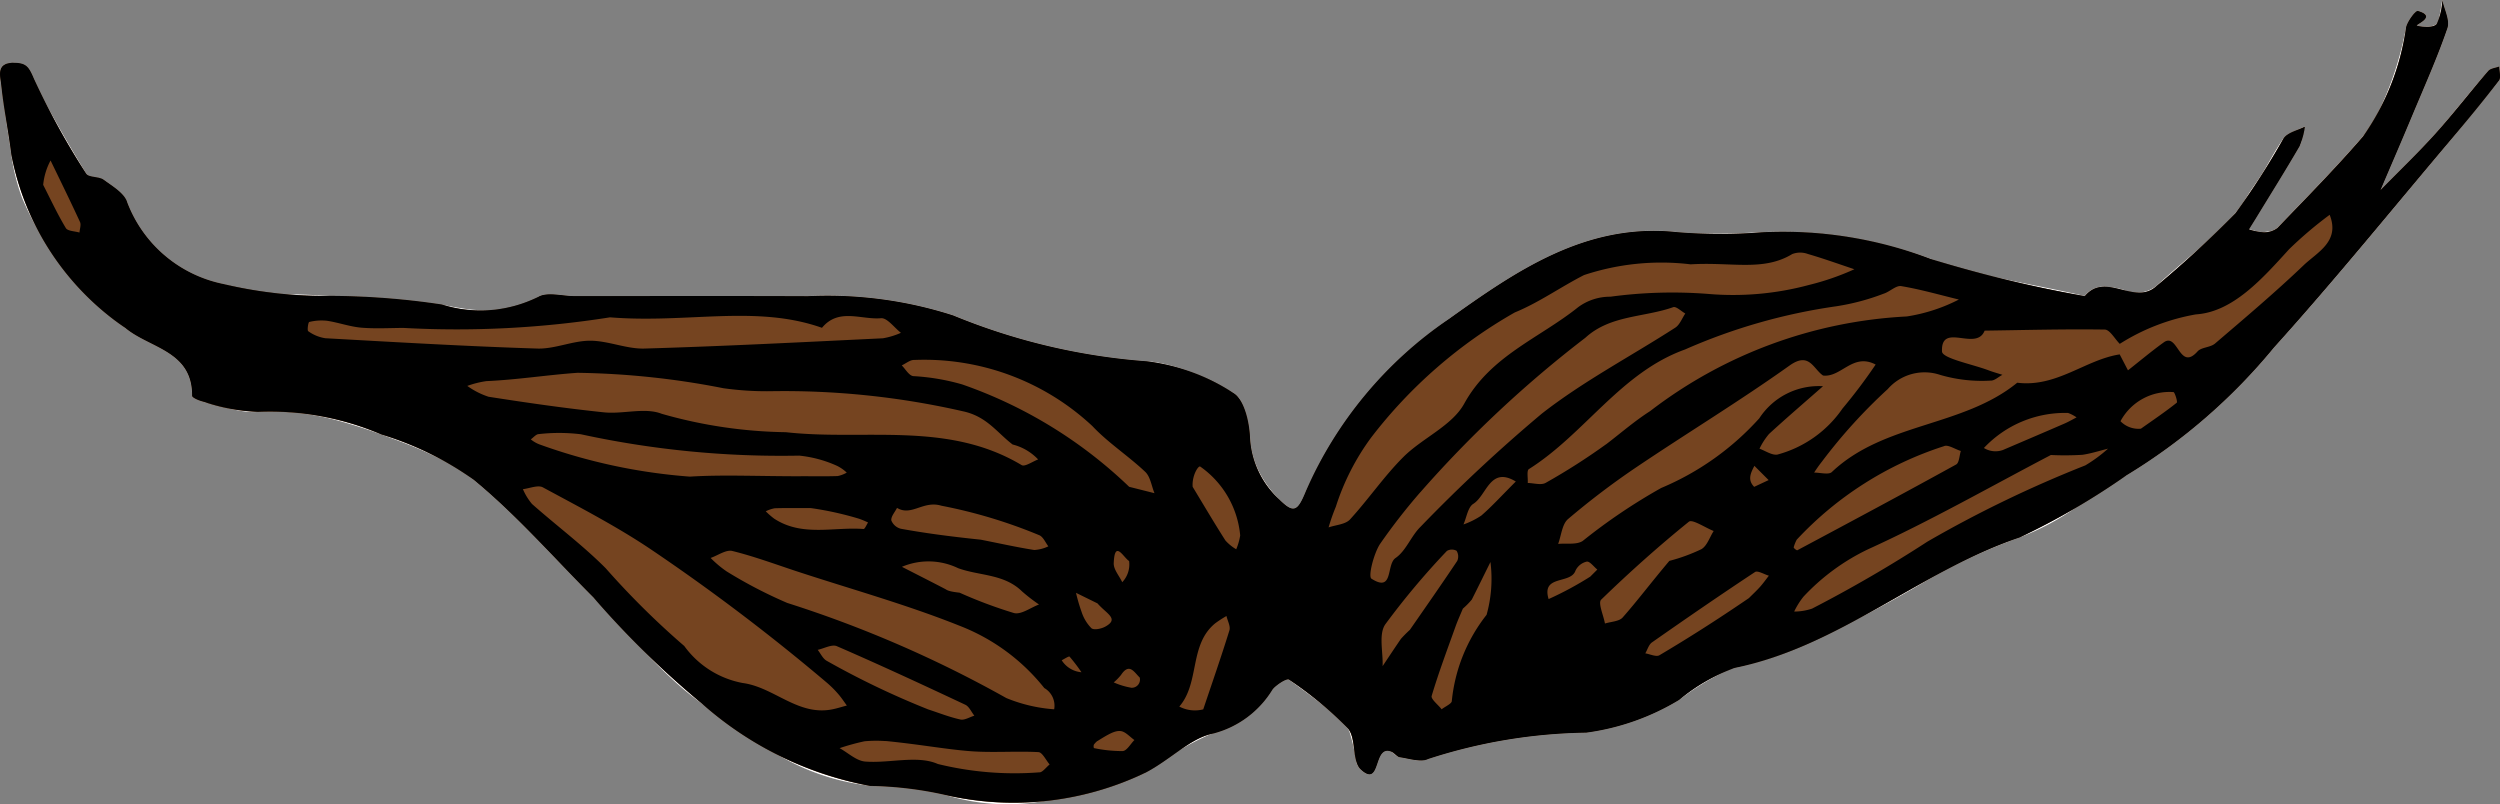 <svg xmlns="http://www.w3.org/2000/svg" width="48.45" height="15.589" viewBox="0 0 48.45 15.589"><rect x="0" y="0" width="48.45" height="15.589" fill="#808080" stroke="none"/><title>facial-hair-2</title><g id="Layer_2" data-name="Layer 2"><g id="facial-hair-2"><path id="void" d="M48.428,1.562c-.138.179-.285.35-.427.525-.17.21-.337.422-.51.628q-.45.533-.896,1.07c-.829.994-1.657,1.988-2.524,2.947A11.25,11.25,0,0,1,41.206,9.213c-.323.177-.631.393-.941.599a4.9,4.9,0,0,1-1.125.603,11.044,11.044,0,0,0-1.797.833,22.522,22.522,0,0,1-2.653,1.364,6.598,6.598,0,0,1-1.077.333,1.08,1.08,0,0,0-.156.055,5.216,5.216,0,0,0-.91.559l-.006.004-0.0 0-0.0 0a4.668,4.668,0,0,1-1.8.635,10.469,10.469,0,0,0-3.054.507l-.009.004h0l-0.0 0a.448.448,0,0,1-.26.02c-.096-.014-.198-.04-.29-.052a.243.243,0,0,1-.107-.068.23.23,0,0,0-.053-.039.177.177,0,0,0-.114-.015c-.078.02-.116.114-.15.21-.06.173-.105.357-.332.15a.343.343,0,0,1-.091-.167,3.512,3.512,0,0,0-.124-.552.358.358,0,0,0-.038-.08,4.21,4.21,0,0,0-.565-.517c-.188-.148-.384-.288-.576-.429-.01-.007-.03-.005-.056.004a.765.765,0,0,0-.223.148.527.527,0,0,0-.041.039,1.9,1.9,0,0,1-1.15.853,1.024,1.024,0,0,0-.101.037,5.814,5.814,0,0,0-1.07.635c-.05.03-.096.063-.148.091a11.153,11.153,0,0,1-2.02.556,4.025,4.025,0,0,1-1.852-.129,6.792,6.792,0,0,0-1.425-.172l-.028-.002-0-0h-0c-.024-.002-.047-.009-.071-.011a4.462,4.462,0,0,1-1.681-.57c-.184-.103-.362-.216-.537-.333-.326-.216-.643-.447-.96-.672a5.889,5.889,0,0,1-.569-.465c-.491-.45-.934-.968-1.401-1.452-.047-.049-.093-.1-.141-.148C10.734,10.811,10.013,9.982,9.176,9.294a3.527,3.527,0,0,0-.693-.426c-.213-.104-.432-.199-.656-.285-.145-.056-.291-.109-.434-.162-.251-.093-.506-.174-.763-.247a5.328,5.328,0,0,0-.88-.175,3.87,3.87,0,0,0-.749-.016,1.25,1.25,0,0,1-.27-.01c-.256-.033-.516-.126-.772-.182A.87.87,0,0,1,3.835,7.747c-.061-.025-.113-.053-.113-.076.008-.866-.805-.921-1.277-1.305l-.013-.009A6.103,6.103,0,0,1,.432,3.845a3.847,3.847,0,0,1-.213-.851c-.016-.124-.036-.247-.056-.371-.032-.202-.059-.405-.088-.607-.019-.125-.039-.249-.053-.374-.014-.131-.065-.307.059-.385A.351.351,0,0,1,.252,1.222c.008-0.0.01-.004.019-.004.231.003.285.069.386.309a7.794,7.794,0,0,0,.377.747c.203.368.419.73.635,1.09.042.07.195.061.298.103a.216.216,0,0,1,.046.02c.163.12.378.25.442.417.002.006.008.011.01.018l0.0.001v0a2.531,2.531,0,0,0,1.858,1.582,5.302,5.302,0,0,0,1.467.201c.199.008.397.016.593.03a14.889,14.889,0,0,1,2.182.168c.125.028.256.051.389.071A2.55,2.55,0,0,0,9.962,5.948a1.78,1.78,0,0,0,.468-.194c.177-.105.469-.016.709-.016,1.505,0,3.009-.004,4.514.001a7.963,7.963,0,0,1,2.82.373,12.199,12.199,0,0,0,3.749.889A2.079,2.079,0,0,1,22.555,7.051a3.819,3.819,0,0,1,.948.348c.137.069.27.143.399.216a.411.411,0,0,1,.136.142,1.099,1.099,0,0,1,.112.273,1.988,1.988,0,0,1,.076.439,1.662,1.662,0,0,0,.21.739,2.054,2.054,0,0,0,.356.47c.28.277.355.234.515-.153a6.521,6.521,0,0,1,.308-.599,8.121,8.121,0,0,1,2.461-2.741c1.286-.917,2.658-1.878,4.424-1.688a6.72,6.72,0,0,0,.691.029c.317.001.634-.009.949-.026a7.785,7.785,0,0,1,1.073.025,8.337,8.337,0,0,1,2.203.492c.226.083.458.153.691.216.752.204,1.533.327,2.295.503a.464.464,0,0,1,.328-.18,1.422,1.422,0,0,1,.446.068.609.609,0,0,0,.617-.085c.224-.209.461-.406.693-.607a8.269,8.269,0,0,0,.836-.802,3.411,3.411,0,0,0,.262-.383c.104-.158.217-.309.313-.475.115-.201.228-.404.357-.593a.379.379,0,0,1,.154-.109c.084-.041.177-.076.258-.119l-0.0.001.001-0c-.019.075-.033.153-.051.228a.564.564,0,0,1-.051.15c-.273.47-.563.932-.846,1.395-.044.072-.091.145-.135.217.044.01.089.024.133.036.011.003.021.003.032.005a.448.448,0,0,0,.116.015c.025-.001.052-.007.079-.01a.328.328,0,0,0,.19-.072c.562-.584,1.132-1.162,1.661-1.775a2.43,2.43,0,0,0,.253-.375A6.494,6.494,0,0,0,46.63.528a.465.465,0,0,1,.039-.094l.004-.009a.815.815,0,0,1,.106-.151c.01-.012.022-.027.031-.036.006-.006.01-.004.015-.008.013-.009.027-.021.035-.018l0.0 0.0 0-0c.336.097.032.231-.017.272-.006.006-.008.01-.002.012a.639.639,0,0,0,.111.02.468.468,0,0,0,.227-.025.118.118,0,0,0,.045-.028A.412.412,0,0,0,47.277.31c.023-.1.034-.208.054-.31l0.0.002L47.332,0c.037.183.151.392.099.545-.15.439-.332.866-.514,1.294q-.08.188-.158.376c-.206.491-.418.98-.625,1.47.356-.363.724-.716,1.064-1.093.193-.214.374-.439.557-.661q.23-.28.466-.554c.044-.051.141-.059.214-.087a1.15,1.15,0,0,0,.011.125A.216.216,0,0,1,48.428,1.562Z" style="fill:#fff"/><path id="fill2" d="M48.428,1.562c-.302.391-.618.775-.937,1.153-1.135,1.343-2.243,2.713-3.421,4.017A11.224,11.224,0,0,1,41.206,9.213a14.017,14.017,0,0,1-2.066,1.202c-1.934.653-3.486,2.111-5.527,2.529a3.571,3.571,0,0,0-1.072.618,4.663,4.663,0,0,1-1.8.635,10.358,10.358,0,0,0-3.063.511c-.143.071-.366-.007-.55-.032-.056-.008-.102-.082-.16-.107-.367-.155-.193.713-.596.344-.178-.162-.083-.606-.252-.798A7.073,7.073,0,0,0,24.98,13.17c-.042-.029-.243.098-.32.192a1.903,1.903,0,0,1-1.15.854c-.438.086-.814.497-1.319.763a5.9,5.9,0,0,1-3.872.428,7.108,7.108,0,0,0-1.454-.174,6.767,6.767,0,0,1-3.249-1.587,17.714,17.714,0,0,1-2.111-2.064c-.769-.769-1.491-1.599-2.327-2.287a6.176,6.176,0,0,0-1.784-.874,5.5,5.5,0,0,0-2.393-.438,3.65,3.65,0,0,1-1.042-.192c-.087-.02-.236-.079-.236-.119.008-.873-.819-.921-1.291-1.314A5.252,5.252,0,0,1,.22,2.995c-.058-.452-.149-.899-.197-1.352-.019-.176-.103-.429.248-.425.231.003.286.068.386.31a14.614,14.614,0,0,0,1.012,1.836c.048.08.249.052.344.123.17.125.398.259.452.434A2.53,2.53,0,0,0,4.323,5.504a8.418,8.418,0,0,0,2.06.231,14.878,14.878,0,0,1,2.182.168,2.494,2.494,0,0,0,1.865-.147c.177-.105.469-.016.709-.016,1.505,0,3.009-.004,4.514.001a7.965,7.965,0,0,1,2.82.373,12.197,12.197,0,0,0,3.749.889,3.957,3.957,0,0,1,1.68.614c.208.119.31.556.324.854a1.742,1.742,0,0,0,.566,1.209c.28.277.355.235.515-.153a7.843,7.843,0,0,1,2.769-3.339c1.285-.917,2.658-1.878,4.423-1.688a10.314,10.314,0,0,0,1.641.003,8.071,8.071,0,0,1,3.276.517,24.917,24.917,0,0,0,2.986.72c.403-.485.968.197,1.391-.197a20.649,20.649,0,0,0,1.529-1.409,15.072,15.072,0,0,0,.933-1.452c.079-.117.272-.154.411-.228a1.505,1.505,0,0,1-.102.379c-.273.47-.563.932-.846,1.395-.044.072-.091.145-.135.217a1.118,1.118,0,0,0,.281.056.416.416,0,0,0,.269-.082c.562-.584,1.131-1.162,1.661-1.775A4.819,4.819,0,0,0,46.63.528c.031-.123.185-.33.231-.316.385.111-.068.269-.02.284.121.035.33.039.383-.032a1.192,1.192,0,0,0,.107-.464c.038.182.151.391.099.544-.194.567-.441,1.117-.672,1.67-.206.492-.418.981-.626,1.472.355-.365.725-.717,1.066-1.095.354-.394.677-.814,1.023-1.216.044-.051.141-.059.214-.087C48.435,1.381,48.473,1.504,48.428,1.562Z" style="fill:#754420"/><path id="fill1" d="M22.19,14.978a5.897,5.897,0,0,1-3.872.427,7.085,7.085,0,0,0-1.454-.174A6.77,6.77,0,0,1,13.615,13.645a17.832,17.832,0,0,1-2.111-2.064C10.734,10.811,10.013,9.982,9.176,9.294A6.134,6.134,0,0,0,7.393,8.42,5.479,5.479,0,0,0,5,7.981,3.667,3.667,0,0,1,3.959,7.789c-.087-.019-.237-.079-.236-.119C3.73,6.797,2.903,6.75,2.432,6.357A5.259,5.259,0,0,1,.22,2.995c-.057-.452-.148-.9-.197-1.353-.019-.175-.103-.428.249-.425.231.002.285.069.386.309A14.573,14.573,0,0,0,1.668,3.363c.048.08.25.053.345.123.17.124.399.259.452.435a2.531,2.531,0,0,0,1.858,1.582,8.461,8.461,0,0,0,2.06.231,14.777,14.777,0,0,1,2.181.167,2.503,2.503,0,0,0,1.865-.147c.177-.105.469-.016.709-.016,1.505,0,3.01-.004,4.515.002a7.927,7.927,0,0,1,2.819.373,12.197,12.197,0,0,0,3.75.888,3.933,3.933,0,0,1,1.679.614c.208.119.31.555.324.854a1.743,1.743,0,0,0,.566,1.209c.279.277.355.235.514-.153a7.838,7.838,0,0,1,2.769-3.339c1.286-.917,2.658-1.878,4.424-1.688A10.264,10.264,0,0,0,34.141,4.502a8.052,8.052,0,0,1,3.276.517,24.853,24.853,0,0,0,2.987.72c.403-.486.968.197,1.391-.197a20.591,20.591,0,0,0,1.529-1.409A14.741,14.741,0,0,0,44.256,2.681c.079-.116.272-.153.413-.227a1.508,1.508,0,0,1-.103.379c-.273.47-.562.931-.845,1.395-.045.073-.09.145-.136.218a1.181,1.181,0,0,0,.282.056.423.423,0,0,0,.269-.082c.561-.584,1.132-1.162,1.661-1.775A4.809,4.809,0,0,0,46.63.529c.03-.123.185-.329.23-.316.385.111-.068.269-.019.284.12.035.33.04.383-.032A1.201,1.201,0,0,0,47.332,0c.038.183.151.392.099.545-.194.567-.441,1.116-.672,1.67-.205.492-.417.981-.626,1.471.356-.364.725-.717,1.066-1.095.354-.393.678-.814,1.023-1.215.045-.052.141-.059.214-.087-0.0.093.038.215-.007.273-.303.392-.618.774-.938,1.153C46.356,4.058,45.249,5.427,44.071,6.732a11.247,11.247,0,0,1-2.864,2.482,14.122,14.122,0,0,1-2.066,1.202c-1.934.652-3.486,2.111-5.526,2.529a3.602,3.602,0,0,0-1.073.619,4.669,4.669,0,0,1-1.8.635,10.368,10.368,0,0,0-3.063.51c-.143.071-.366-.007-.549-.033-.057-.008-.102-.082-.16-.106-.367-.156-.193.713-.596.345-.178-.162-.083-.607-.252-.799a7.023,7.023,0,0,0-1.141-.945c-.041-.03-.243.097-.32.192a1.9,1.9,0,0,1-1.15.853c-.438.086-.813.497-1.319.763M35.331,7.484c-.35.308-.705.612-1.048.927a1.331,1.331,0,0,0-.184.285c.116.041.239.13.346.114a2.233,2.233,0,0,0,1.263-.893,10.234,10.234,0,0,0,.642-.852c-.444-.233-.666.254-1.019.213-.193-.132-.266-.466-.649-.194-.967.689-1.985,1.307-2.97,1.971a15.057,15.057,0,0,0-1.323,1.004c-.116.099-.131.318-.192.482.16-.016.353.021.474-.056a11.16,11.16,0,0,1,1.523-1.028A5.336,5.336,0,0,0,34.095,8.107a1.375,1.375,0,0,1,1.236-.622m5.749-.616.16.308c.231-.181.456-.371.694-.542.276-.199.3.572.654.176.075-.084.248-.075.339-.153.58-.496,1.164-.989,1.716-1.516.269-.257.711-.462.506-.979a7.645,7.645,0,0,0-.787.668c-.514.565-1.086,1.216-1.806,1.262a4.058,4.058,0,0,0-1.475.571c-.097-.097-.192-.275-.29-.277-.776-.012-1.552.01-2.329.021-.162.412-.85-.174-.826.404.006.134.584.245.9.364.089.034.181.059.271.088-.076.039-.154.116-.228.112a2.878,2.878,0,0,1-.977-.11A.947.947,0,0,0,36.585,7.54a10.304,10.304,0,0,0-1.273,1.402,2.608,2.608,0,0,0-.154.217c.117-.001.281.047.343-.011,1.015-.962,2.535-.868,3.593-1.731.764.095,1.32-.446,1.986-.549m-8.315-1.745a4.754,4.754,0,0,0-2.067.208c-.453.231-.874.533-1.341.724A9.293,9.293,0,0,0,26.575,8.477a4.623,4.623,0,0,0-.687,1.345,3.805,3.805,0,0,0-.14.399c.141-.049.326-.057.415-.154.357-.39.658-.833,1.03-1.206s.946-.607,1.184-1.039c.512-.93,1.459-1.268,2.208-1.869a1.042,1.042,0,0,1,.625-.203,8.969,8.969,0,0,1,1.891-.054,5.661,5.661,0,0,0,1.955-.173,5.023,5.023,0,0,0,.882-.305c-.3-.1-.599-.208-.902-.296a.429.429,0,0,0-.303.002c-.561.341-1.176.15-1.97.199M19.624,8.614c-.307-.234-.501-.547-.97-.645A15.544,15.544,0,0,0,14.918,7.582,6.063,6.063,0,0,1,14.02,7.524a15.659,15.659,0,0,0-2.828-.299c-.578.04-1.172.135-1.765.161a1.86,1.86,0,0,0-.371.093,1.494,1.494,0,0,0,.412.21c.743.116,1.487.224,2.235.302.372.039.793-.1,1.12.028a9.169,9.169,0,0,0,2.407.357c1.53.171,3.13-.223,4.57.638.062.037.211-.07.319-.11a1.024,1.024,0,0,0-.496-.29m-6.365,3.901a1.806,1.806,0,0,0,1.137.722c.608.081,1.072.646,1.74.509.094-.019.185-.049.277-.073-.054-.073-.103-.149-.162-.217a2.023,2.023,0,0,0-.217-.218,39.342,39.342,0,0,0-3.439-2.605c-.661-.442-1.373-.809-2.073-1.188-.095-.051-.257.02-.387.035a1.158,1.158,0,0,0,.176.287c.473.419.984.799,1.428,1.245a15.665,15.665,0,0,0,1.519,1.504M11.822,6.15a18.979,18.979,0,0,1-4.006.205c-.273.002-.547.018-.818-.005-.221-.02-.437-.099-.658-.133a.985.985,0,0,0-.347.023c-.02.004-.043.165-.019.179a.764.764,0,0,0,.331.136c1.369.076,2.738.157,4.108.2.34.011.685-.153,1.027-.152.351.001.703.163,1.052.152,1.54-.045,3.08-.125,4.619-.199A1.457,1.457,0,0,0,17.46,6.45c-.129-.1-.266-.293-.386-.283-.383.034-.821-.206-1.144.186C14.649,5.901,13.325,6.271,11.822,6.15m8.418,7.186A3.892,3.892,0,0,0,18.596,12.127c-1.023-.409-2.091-.706-3.14-1.05-.42-.138-.835-.293-1.263-.399-.122-.03-.279.086-.421.135a2.067,2.067,0,0,0,.309.26,8.903,8.903,0,0,0,1.176.612A22.791,22.791,0,0,1,19.502,13.528a2.99,2.99,0,0,0,.928.218.395.395,0,0,0-.19-.411M31.122,8.614c.285-.217.557-.455.858-.647a8.904,8.904,0,0,1,4.973-1.834,3.301,3.301,0,0,0,1.01-.328c-.372-.09-.74-.197-1.117-.26-.102-.017-.222.11-.342.147a4.407,4.407,0,0,1-.919.244,11.171,11.171,0,0,0-2.929.837c-1.247.447-1.945,1.637-3.026,2.318-.046.029-.016.177-.022.269.116.002.256.047.345-.001a12.261,12.261,0,0,0,1.167-.745m-3.593.924a11.575,11.575,0,0,0-.786,1.01c-.121.193-.229.624-.162.667.434.277.282-.275.467-.401.204-.139.3-.426.485-.606A30.444,30.444,0,0,1,29.882,8.015c.804-.628,1.723-1.109,2.585-1.665.087-.056.131-.181.194-.274-.079-.044-.177-.143-.234-.123-.567.201-1.22.151-1.703.593a22.284,22.284,0,0,0-3.196,2.992m12.216-.719c-1.177.616-2.334,1.277-3.541,1.826a4.171,4.171,0,0,0-1.253.92,1.501,1.501,0,0,0-.179.287,1.092,1.092,0,0,0,.347-.057,25.843,25.843,0,0,0,2.235-1.298,23.034,23.034,0,0,1,3.061-1.478,2.818,2.818,0,0,0,.44-.324c-.165.041-.328.094-.495.119a5.628,5.628,0,0,1-.614.004m-17.863.616.492.124c-.058-.14-.079-.318-.179-.413-.328-.311-.718-.561-1.025-.888a4.773,4.773,0,0,0-3.45-1.281c-.079-.005-.162.068-.244.105.072.072.134.19.218.208a4.231,4.231,0,0,1,.953.161,8.872,8.872,0,0,1,3.236,1.984m-6.365-.205c.239,0,.478.005.716-.003a.58.58,0,0,0,.176-.067.779.779,0,0,0-.188-.131,2.35,2.35,0,0,0-.732-.198,18.266,18.266,0,0,1-4.233-.414,3.497,3.497,0,0,0-.817-.003c-.052.002-.102.066-.153.102a.603.603,0,0,0,.164.096,10.943,10.943,0,0,0,2.918.626c.646-.04,1.296-.007,2.15-.007m19.3,1.232a.689.689,0,0,0-.057.145c-.003.016.059.063.07.057,1.029-.549,2.057-1.099,3.078-1.662.06-.033.062-.172.091-.262-.111-.034-.252-.13-.327-.093a6.704,6.704,0,0,0-2.856,1.815M17.16,14.362a2.493,2.493,0,0,0-.406.004,4.467,4.467,0,0,0-.483.133c.166.091.326.247.498.26.471.037,1.01-.128,1.406.047a6.233,6.233,0,0,0,1.964.162c.06.008.135-.099.203-.153-.072-.083-.141-.235-.217-.239-.439-.023-.882.015-1.32-.018-.482-.037-.96-.13-1.645-.198m1.848-3.901c.345.068.689.145,1.036.2a.737.737,0,0,0,.273-.071c-.055-.072-.094-.172-.167-.212a9.743,9.743,0,0,0-1.905-.575c-.354-.108-.578.211-.861.042-.04.081-.12.168-.11.243a.27.27,0,0,0,.188.162c.445.08.893.143,1.545.211M17.981,13.746c.21.068.417.151.631.198.081.018.18-.047.271-.074-.058-.072-.1-.176-.175-.212-.826-.388-1.653-.772-2.49-1.135-.095-.041-.246.044-.371.071.057.072.1.171.174.212a16.086,16.086,0,0,0,1.959.939m.616-2.259a8.933,8.933,0,0,0,1.055.395c.139.035.322-.105.485-.166a3.352,3.352,0,0,1-.328-.253c-.35-.344-.83-.3-1.24-.451a1.32,1.32,0,0,0-1.089-.026c.28.143.56.285.839.43.029.015.049.047.278.071m13.756-.616a3.433,3.433,0,0,0,.621-.227c.11-.064.16-.231.238-.352-.165-.065-.414-.235-.481-.18-.589.476-1.155.983-1.699,1.51-.065.063.045.305.073.463.117-.037.273-.039.343-.117.282-.319.538-.661.906-1.098M28.35,11.796c-.048.116-.101.231-.143.349-.159.445-.326.888-.461,1.341-.019.062.125.172.193.26.069-.054.199-.11.197-.161a3.207,3.207,0,0,1,.674-1.67,2.587,2.587,0,0,0,.075-1.023c-.12.242-.239.485-.361.727A1.49,1.49,0,0,1,28.35,11.796m-1.027.411c.308-.444.618-.887.918-1.336a.208.208,0,0,0-.013-.197.19.19,0,0,0-.187.003A14.695,14.695,0,0,0,26.846,12.101c-.131.193-.04.535-.051.809.118-.177.235-.354.355-.529a2.431,2.431,0,0,1,.173-.174m-4.004,1.54c.171-.509.348-1.017.507-1.53.025-.079-.036-.185-.057-.279a2.293,2.293,0,0,0-.216.14c-.513.416-.296,1.15-.698,1.615a.649.649,0,0,0,.465.054m10.574-2.156c.072-.072.148-.142.216-.218.061-.068.114-.144.171-.216-.091-.026-.218-.105-.269-.071-.672.444-1.336.901-1.996,1.363-.063.044-.088.141-.13.213.092.015.211.073.273.037.55-.326,1.09-.668,1.735-1.108M23.114,9.435c.21.347.416.697.635,1.04a.861.861,0,0,0,.209.17,1.183,1.183,0,0,0,.077-.268,1.833,1.833,0,0,0-.776-1.336c-.043-.015-.163.189-.145.395m-7.391.411c-.236,0-.471-.004-.707.003a.639.639,0,0,0-.176.059,1.525,1.525,0,0,0,.163.142c.542.356,1.152.157,1.732.201.026.002.058-.082.088-.126a1.625,1.625,0,0,0-.172-.072,6.229,6.229,0,0,0-.928-.206m23.098-1.129c.399-.171.799-.341,1.197-.514.077-.034.151-.077.226-.116a.708.708,0,0,0-.165-.086,2.159,2.159,0,0,0-1.631.679.427.427,0,0,0,.374.037m2.669-.411c.233-.165.471-.325.694-.503.022-.018-.04-.206-.062-.206a1.075,1.075,0,0,0-1.028.564.486.486,0,0,0,.396.145M.837,3.583c.144.281.277.568.439.837.036.06.173.059.264.087.005-.069.036-.149.011-.204-.184-.4-.379-.796-.571-1.193a1.255,1.255,0,0,0-.143.472M29.377,9.332c-.503-.304-.563.27-.825.433-.105.066-.129.262-.19.399a1.527,1.527,0,0,0,.347-.173c.2-.173.378-.37.668-.66M30.814,11.18l.142-.142c-.069-.055-.145-.162-.204-.154a.32.32,0,0,0-.219.175c-.092.269-.665.074-.521.551a6.511,6.511,0,0,0,.801-.431m-9.547.513-.413-.203a3.297,3.297,0,0,0,.109.372.795.795,0,0,0,.19.314c.05.041.195.011.272-.033.27-.152.025-.241-.157-.451m0,2.669a.386.386,0,0,0-.067.07A.101.101,0,0,0,21.2,14.498a2.662,2.662,0,0,0,.558.058c.081-.006.151-.139.227-.214-.089-.062-.174-.164-.268-.174-.112-.011-.232.058-.451.195m.616-3.49c-.115-.075-.28-.421-.298.042-.005.12.107.245.165.368a.499.499,0,0,0,.133-.411M33.996,9.435l.28-.131-.276-.276c-.07.136-.139.271-.004.407M22.088,13.131c-.108-.103-.201-.294-.362-.051a1.037,1.037,0,0,1-.142.145,1.445,1.445,0,0,0,.344.104.159.159,0,0,0,.16-.198m-1.129-.103a3.423,3.423,0,0,0-.231-.303c-.012-.013-.1.045-.152.071A.501.501,0,0,0,20.958,13.028Z"/></g></g></svg>